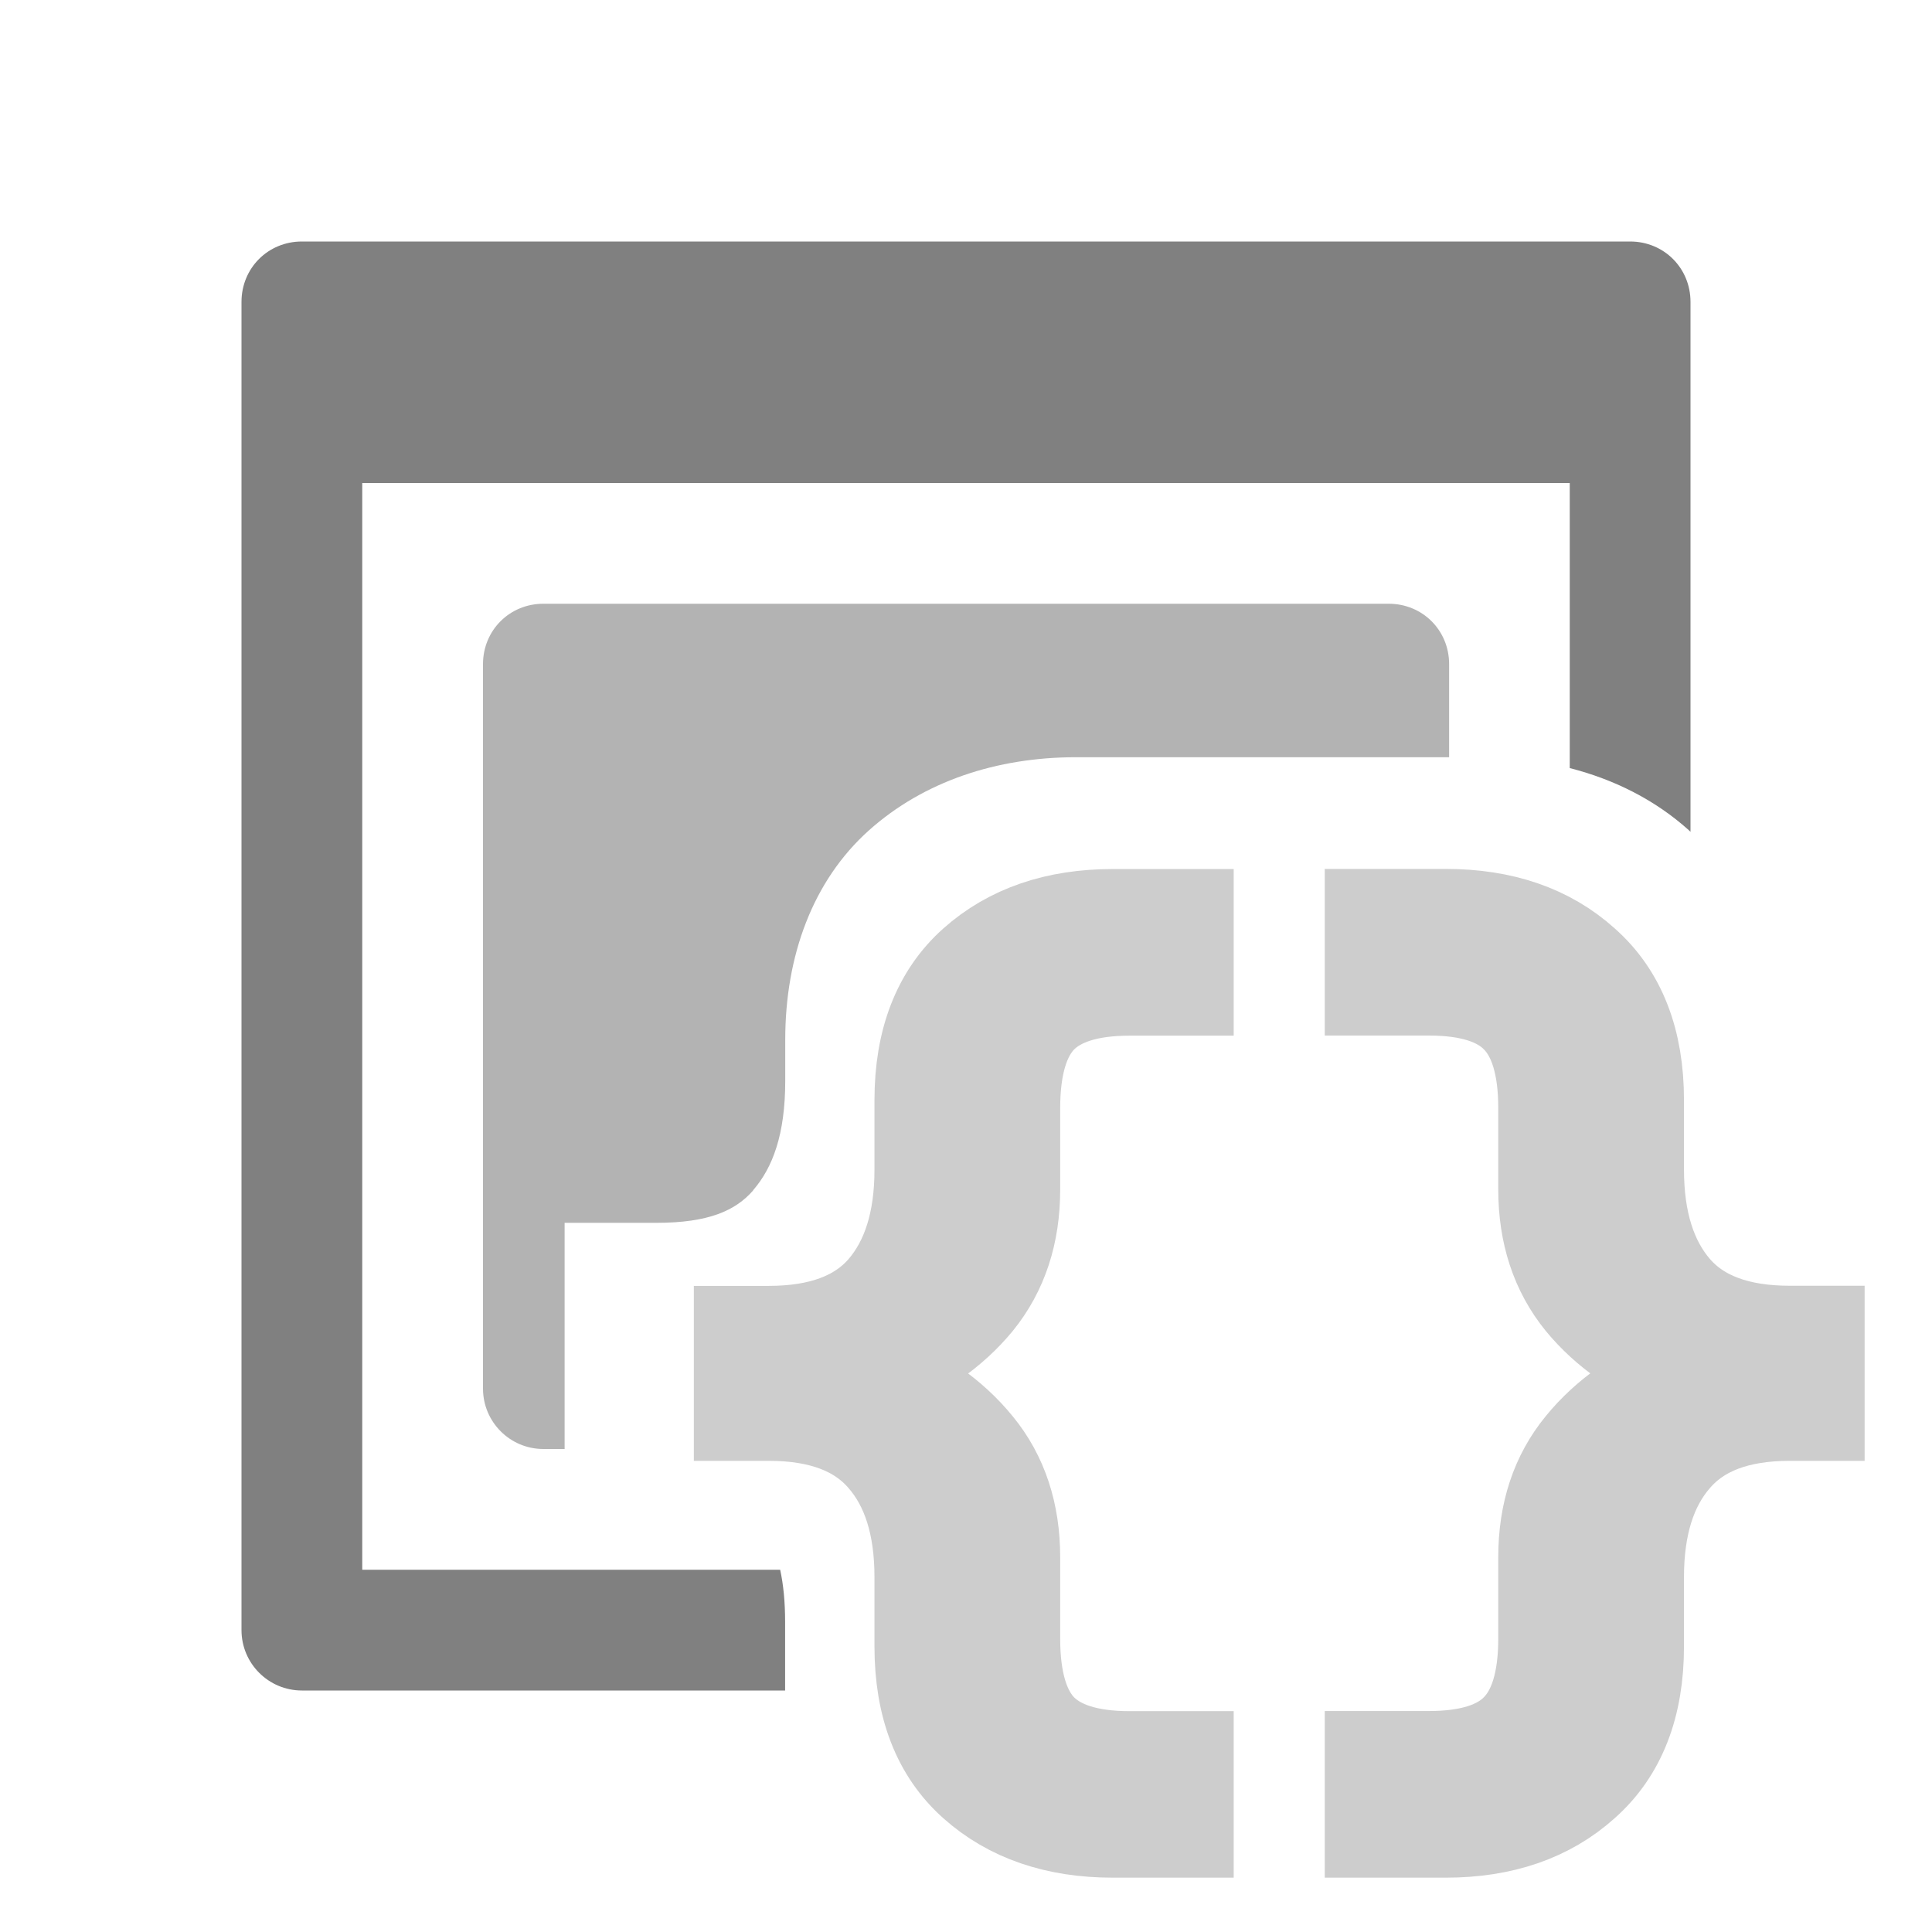 <?xml version="1.0" encoding="UTF-8"?>
<svg version="1.1" viewBox="0 0 16 16" xmlns="http://www.w3.org/2000/svg">
<path d="m4.5 5c-0.28 0-0.5 0.22-0.5 0.5v6c0 0.276 0.224 0.5 0.5 0.5h0.176v-1.873h0.758c0.439 0 0.658-0.103 0.803-0.268v-0.002c0.162-0.187 0.266-0.462 0.266-0.906v-0.34c0-0.692 0.226-1.317 0.695-1.736 0.453-0.404 1.056-0.604 1.713-0.604h0.705 1.959 0.426v-0.771c0-0.28-0.22-0.5-0.5-0.5h-7z" fill="#B3B3B3"/>
<path d="m2.5 2c-0.28 0-0.5 0.22-0.5 0.5v11c0 0.276 0.224 0.5 0.5 0.5h4.002v-0.566c0-0.168-0.014-0.31-0.041-0.434h-3.461v-9h10v2.361c0.372 0.095 0.709 0.265 0.988 0.516 0.004 0.004 0.008 0.008 0.012 0.012v-4.389c0-0.28-0.22-0.5-0.5-0.5h-11z" fill="gray"/>
<path d="m9.793 15.126h-0.578q-0.69 0-1.121-0.385-0.428-0.381-0.428-1.106v-0.574q0-0.651-0.32-1.017-0.32-0.37-0.979-0.37h-0.197v-0.601h0.197q0.659 0 0.979-0.366 0.32-0.37 0.32-1.021v-0.574q0-0.724 0.428-1.106 0.432-0.385 1.121-0.385h0.578v0.532h-0.439q-0.524 0-0.763 0.243-0.235 0.243-0.235 0.782v0.674q0 0.536-0.297 0.902-0.297 0.362-0.825 0.574v0.092q0.528 0.212 0.825 0.578 0.297 0.362 0.297 0.898v0.674q0 0.539 0.235 0.782 0.239 0.243 0.763 0.243h0.439zm5.225-3.452h-0.197q-0.659 0-0.979 0.37-0.32 0.366-0.32 1.017v0.574q0 0.724-0.432 1.106-0.428 0.385-1.117 0.385h-0.578v-0.532h0.439q0.524 0 0.759-0.243 0.239-0.243 0.239-0.782v-0.674q0-0.536 0.297-0.898 0.297-0.366 0.825-0.578v-0.092q-0.528-0.212-0.825-0.574-0.297-0.366-0.297-0.902v-0.674q0-0.539-0.239-0.782-0.235-0.243-0.759-0.243h-0.439v-0.532h0.578q0.69 0 1.117 0.385 0.432 0.381 0.432 1.106v0.574q0 0.651 0.32 1.021 0.32 0.366 0.979 0.366h0.197z" fill="#cdcdcd" stroke="#cdcdcd" stroke-width=".848" aria-label="{}"/>
</svg>
